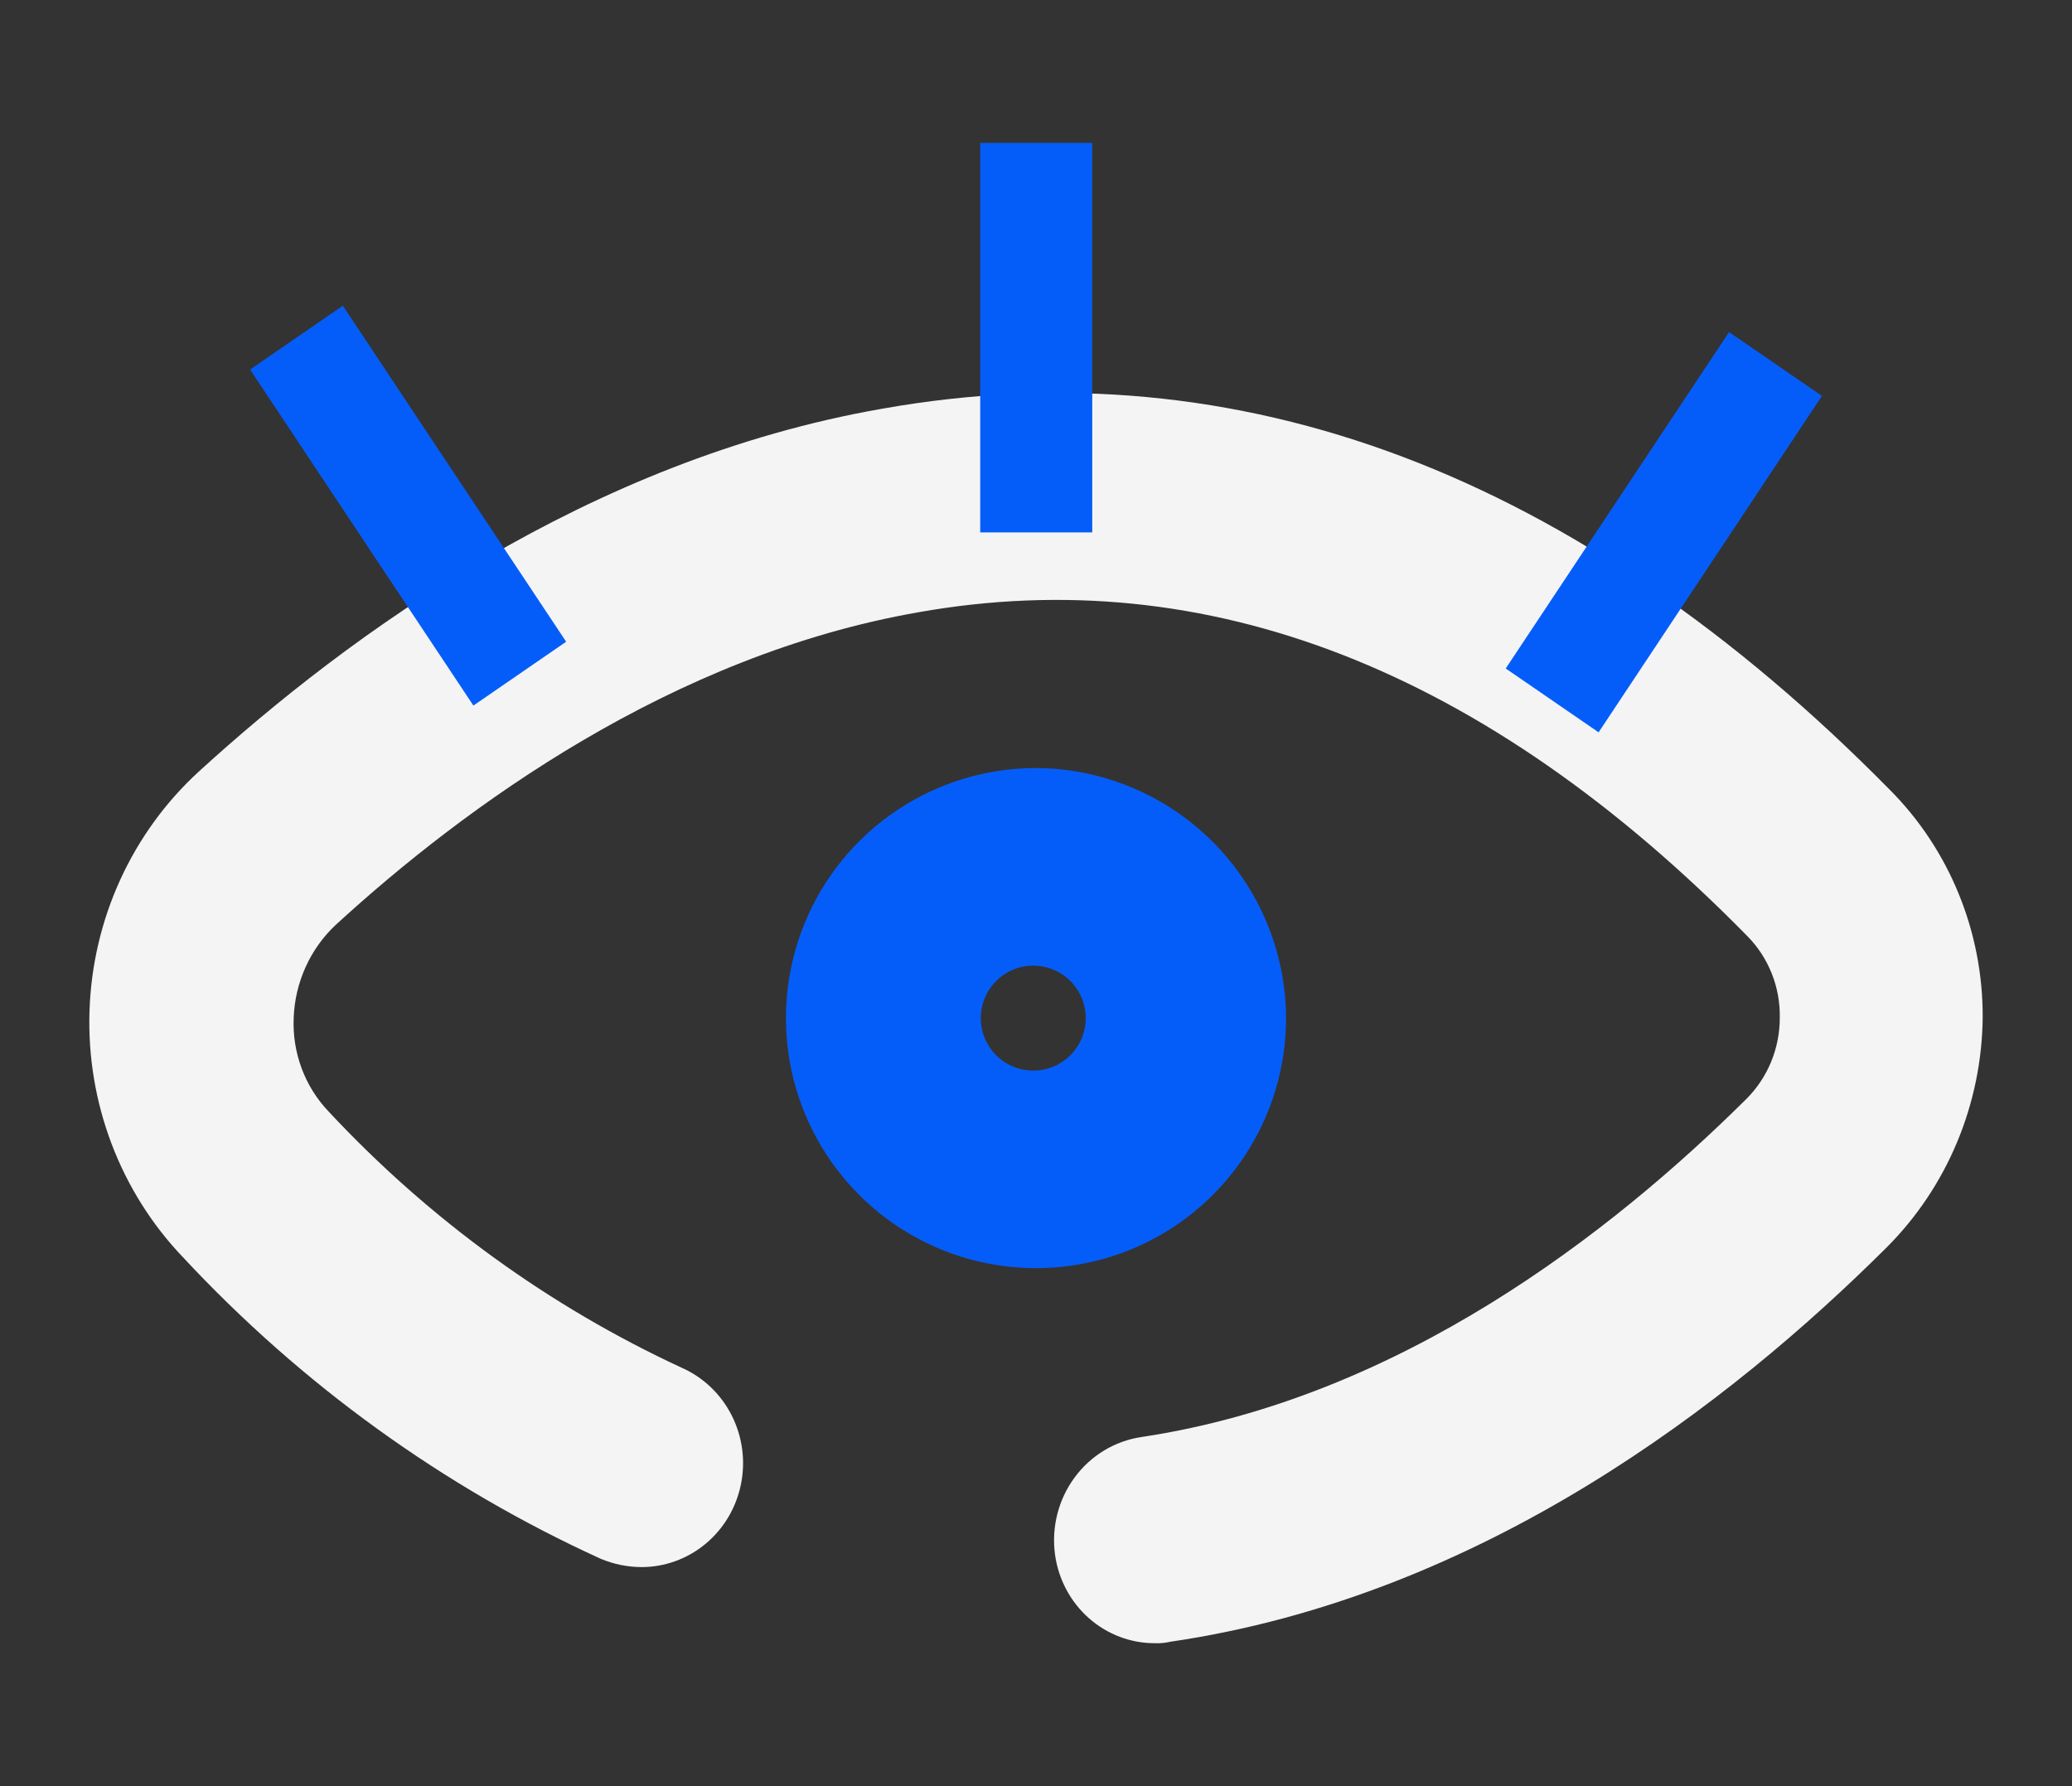 <svg width="116" height="100" viewBox="0 0 116 100" fill="none" xmlns="http://www.w3.org/2000/svg">
<rect x="0" y="0" width="116" height="100" fill="#333333" stroke="none"/>
<path d="M105.776 44.193C88.363 26.527 69.361 19.322 49.371 22.886C32.947 25.753 19.547 35.515 11.143 43.185C9.29 44.879 7.791 46.939 6.737 49.242C5.683 51.545 5.096 54.042 5.011 56.584C4.926 59.126 5.345 61.658 6.243 64.029C7.141 66.4 8.498 68.561 10.235 70.38C16.881 77.52 24.829 83.258 33.631 87.271C34.352 87.573 35.123 87.731 35.902 87.736C37.211 87.739 38.481 87.28 39.497 86.436C40.514 85.593 41.214 84.416 41.481 83.105C41.748 81.793 41.565 80.428 40.962 79.239C40.359 78.05 39.374 77.111 38.173 76.579C30.748 73.143 24.039 68.276 18.411 62.245C17.746 61.553 17.229 60.728 16.89 59.822C16.551 58.916 16.399 57.949 16.442 56.979C16.479 55.998 16.705 55.035 17.108 54.144C17.51 53.252 18.082 52.452 18.788 51.788V51.788C26.056 45.125 37.639 36.68 51.418 34.278C67.543 31.412 83.138 37.457 97.823 52.408C98.413 53.004 98.878 53.717 99.19 54.502C99.503 55.288 99.656 56.13 99.64 56.978C99.642 57.831 99.475 58.676 99.15 59.462C98.825 60.247 98.347 60.957 97.747 61.549C90.251 68.985 78.371 78.283 63.91 80.453C62.416 80.672 61.067 81.487 60.159 82.722C59.251 83.956 58.857 85.508 59.065 87.038C59.255 88.418 59.927 89.681 60.957 90.593C61.987 91.505 63.306 92.004 64.667 91.997C64.947 92.01 65.227 91.984 65.5 91.919C82.989 89.363 96.918 78.516 105.624 69.838C107.302 68.161 108.641 66.162 109.563 63.955C110.485 61.748 110.974 59.377 111 56.976C111.011 54.596 110.555 52.237 109.657 50.041C108.76 47.845 107.44 45.856 105.776 44.193V44.193Z" fill="#F4F4F4"/>
<path d="M19.193 17.116L14 20.69L26.503 39.502L31.696 35.928L19.193 17.116Z" fill="#055DF9"/>
<path d="M96.801 18.592L84.297 37.426L89.497 41L102 22.166L96.801 18.592Z" fill="#055DF9"/>
<path d="M61.149 8H54.877V29.807H61.149V8Z" fill="#055DF9"/>
<path d="M57.924 43C55.158 43.015 52.459 43.849 50.167 45.397C47.874 46.944 46.092 49.136 45.044 51.695C43.996 54.255 43.73 57.067 44.278 59.778C44.827 62.489 46.166 64.976 48.127 66.926C50.088 68.877 52.583 70.203 55.297 70.737C58.01 71.271 60.821 70.989 63.375 69.927C65.929 68.865 68.111 67.071 69.646 64.77C71.181 62.469 72 59.766 72 57C71.984 53.279 70.493 49.716 67.854 47.092C65.216 44.468 61.645 42.996 57.924 43ZM57.846 59.939C57.265 59.939 56.697 59.767 56.214 59.444C55.73 59.121 55.354 58.662 55.131 58.125C54.909 57.588 54.85 56.997 54.964 56.427C55.077 55.857 55.357 55.333 55.768 54.922C56.179 54.511 56.703 54.231 57.273 54.118C57.843 54.004 58.434 54.062 58.971 54.285C59.508 54.507 59.967 54.884 60.29 55.367C60.613 55.851 60.785 56.419 60.785 57C60.785 57.386 60.709 57.768 60.562 58.125C60.414 58.481 60.198 58.806 59.925 59.078C59.652 59.351 59.328 59.568 58.971 59.715C58.614 59.863 58.232 59.939 57.846 59.939Z" fill="#055DF9"/>
</svg>
